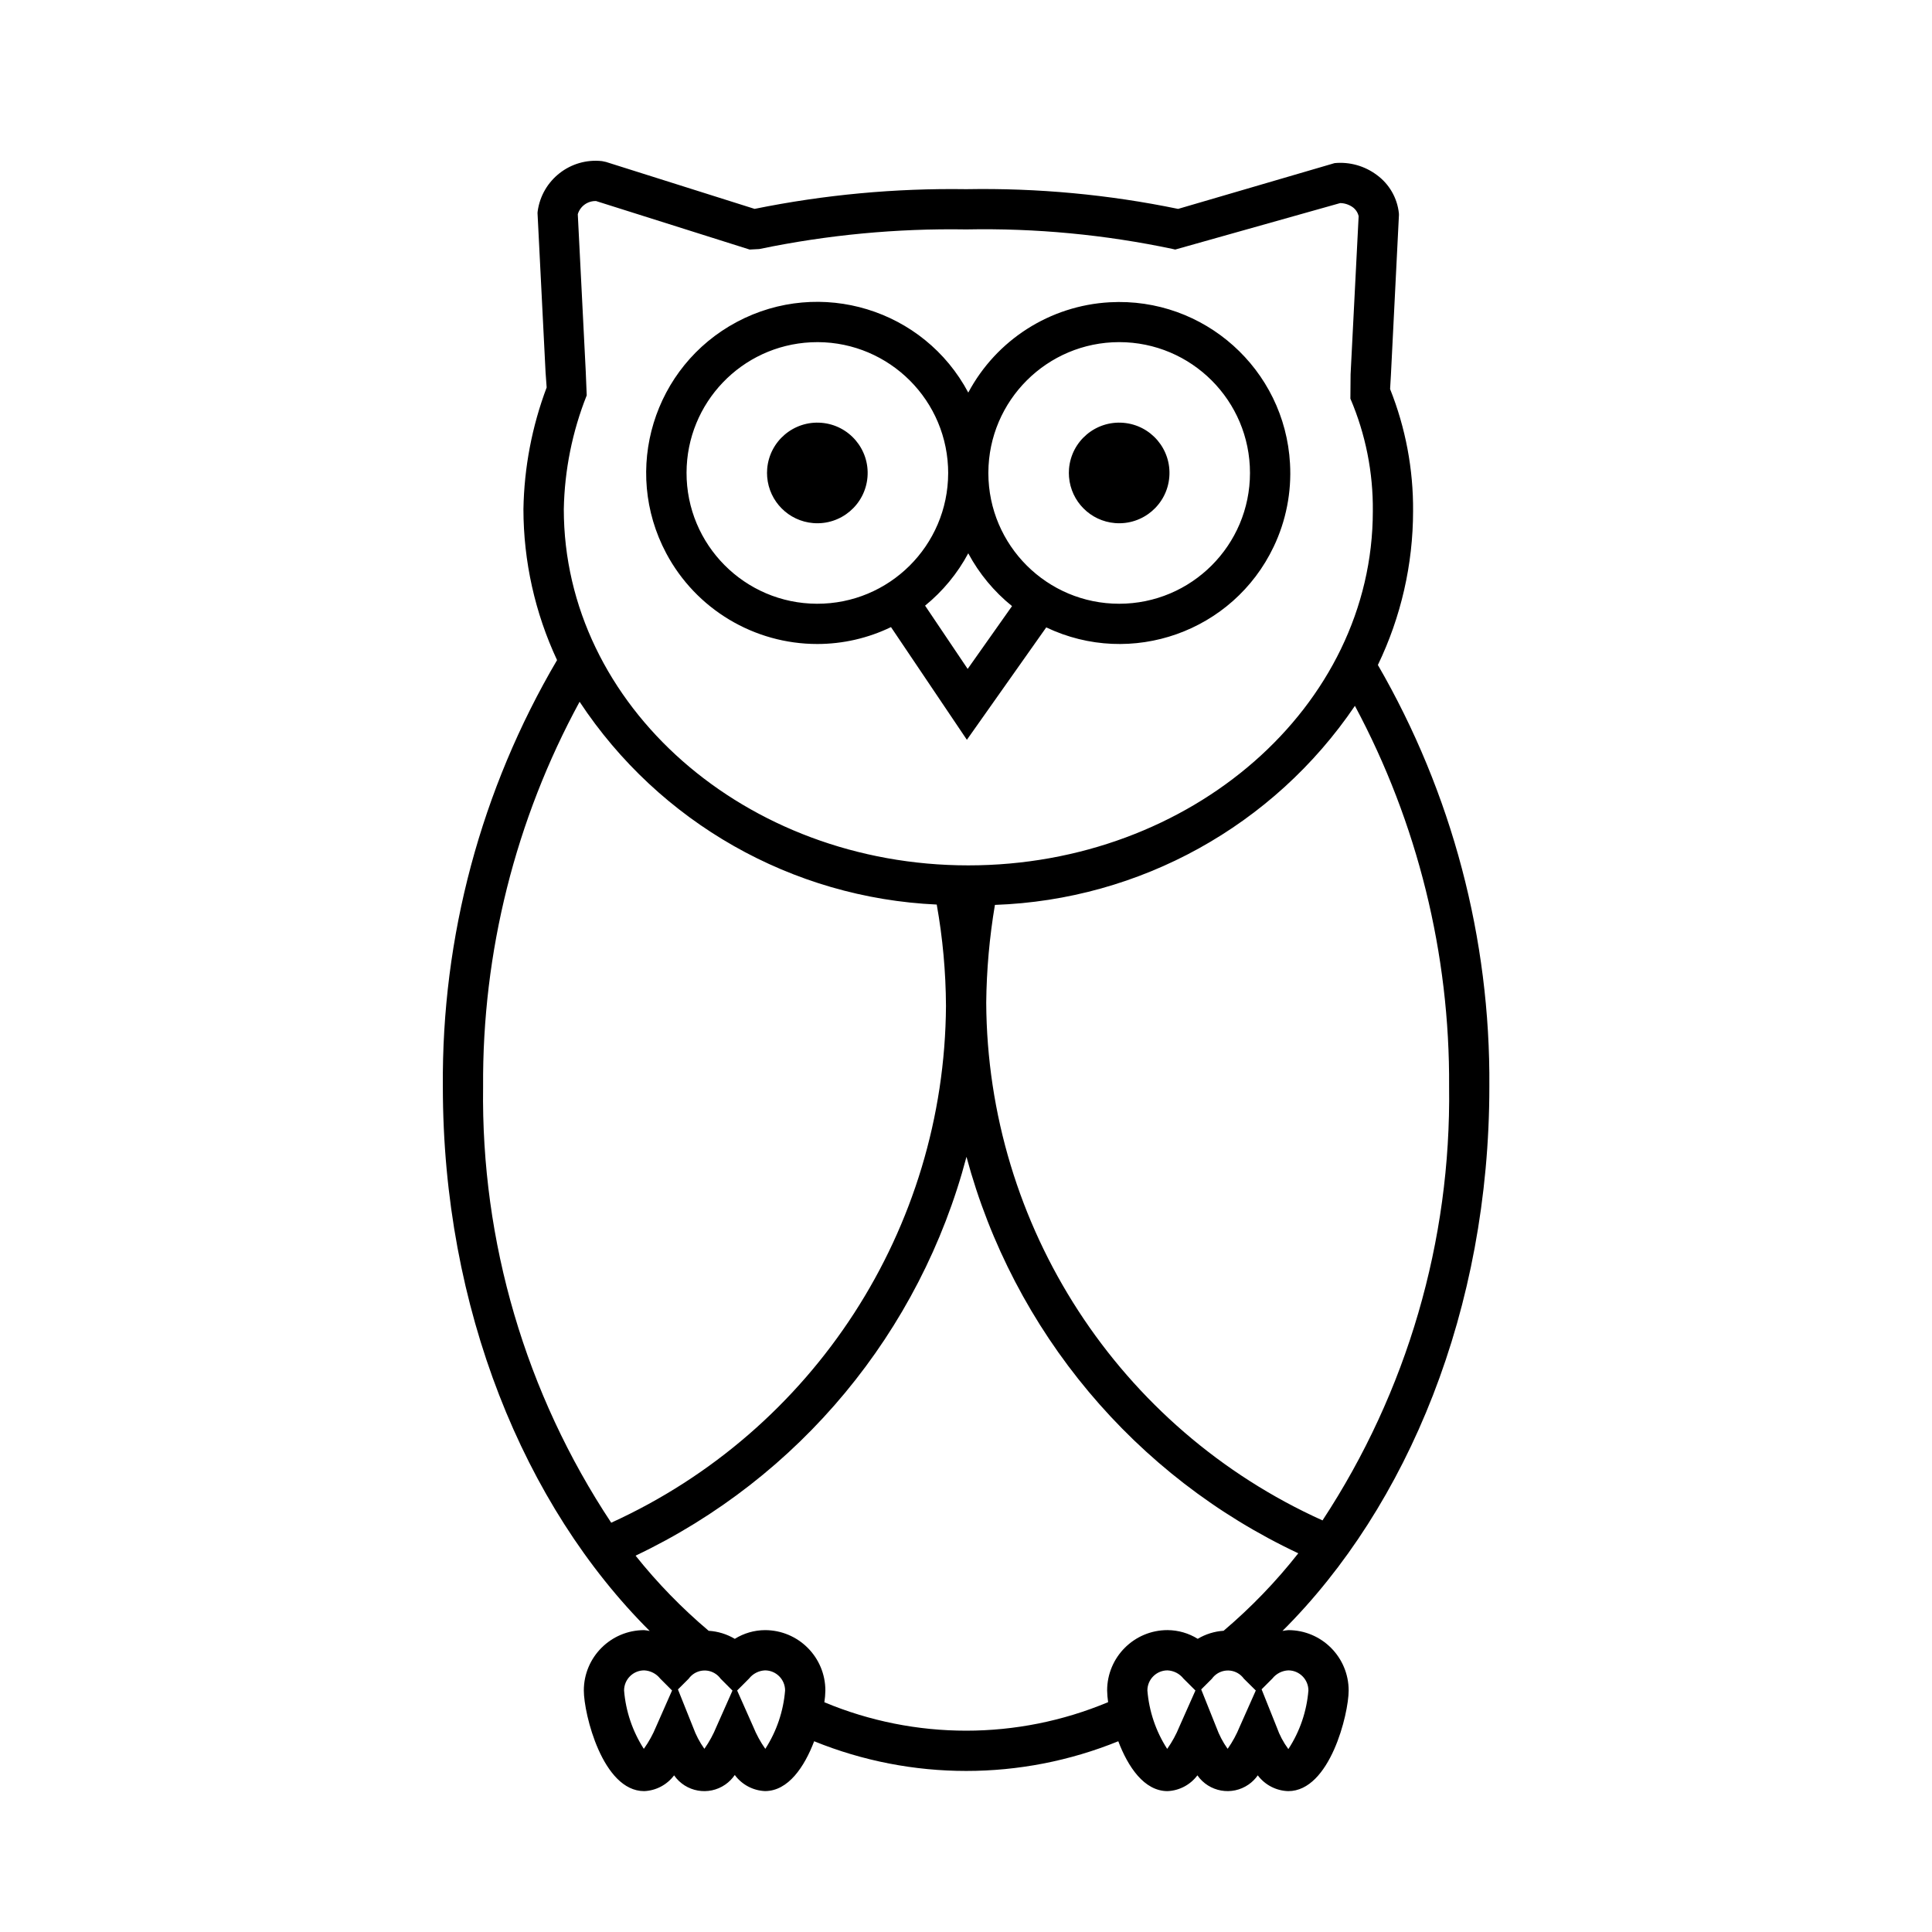 <svg width="96" height="96" xmlns="http://www.w3.org/2000/svg" xmlns:xlink="http://www.w3.org/1999/xlink" overflow="hidden"><defs><clipPath id="clip0"><rect x="0" y="0" width="96" height="96"/></clipPath></defs><g clip-path="url(#clip0)"><path d="M40.613 32C41.881 31.999 43.132 31.712 44.273 31.16L48.044 36.76 51.987 31.175C56.216 33.188 61.277 31.392 63.29 27.163 63.903 25.877 64.181 24.457 64.1 23.035 63.839 18.348 59.828 14.759 55.141 15.02 52.175 15.185 49.511 16.886 48.113 19.507 45.908 15.363 40.761 13.791 36.616 15.996 32.472 18.201 30.9 23.349 33.105 27.493 34.582 30.268 37.47 32.001 40.613 32ZM48.083 33.238 45.967 30.094C46.847 29.378 47.577 28.494 48.112 27.494 48.654 28.505 49.394 29.397 50.287 30.117ZM55.611 17C59.201 17 62.111 19.91 62.111 23.5 62.111 27.09 59.201 30 55.611 30 52.029 30 49.121 27.101 49.111 23.519L49.111 23.481C49.126 19.9 52.03 17.004 55.611 17ZM40.3 17.008C43.889 16.838 46.937 19.61 47.107 23.199 47.111 23.293 47.114 23.387 47.114 23.481L47.114 23.519C47.104 27.109 44.185 30.011 40.595 30 37.006 29.99 34.104 27.072 34.114 23.482 34.124 20.021 36.843 17.175 40.3 17.008Z"/><path d="M40.408 25.992C41.784 26.105 42.991 25.081 43.105 23.705 43.218 22.329 42.194 21.122 40.818 21.009 39.442 20.896 38.234 21.919 38.121 23.296 38.11 23.431 38.11 23.567 38.121 23.702 38.22 24.922 39.188 25.892 40.408 25.992Z"/><path d="M55.406 25.992C56.782 26.105 57.989 25.081 58.102 23.705 58.216 22.329 57.192 21.122 55.816 21.009 54.44 20.896 53.232 21.919 53.119 23.296 53.108 23.431 53.108 23.567 53.119 23.702 53.218 24.922 54.186 25.892 55.406 25.992Z"/><path d="M27.163 19.252C26.434 21.187 26.044 23.233 26.009 25.3 26.012 27.892 26.582 30.452 27.68 32.8 23.903 39.222 21.942 46.55 22.005 54 22.005 65.024 26.045 74.826 32.283 81.042 32.193 81.023 32.102 81.009 32.01 81 30.353 81 29.01 82.343 29.01 84 29.01 85.164 29.945 89 32.01 89 32.598 88.975 33.143 88.687 33.495 88.216 34.072 89.045 35.213 89.25 36.042 88.672 36.226 88.544 36.385 88.383 36.511 88.198 36.864 88.678 37.416 88.972 38.011 88.998 39.17 88.998 39.974 87.788 40.455 86.522 45.3 88.489 50.722 88.489 55.567 86.522 56.048 87.79 56.852 89 58.014 89 58.601 88.975 59.146 88.687 59.498 88.216 60.075 89.044 61.214 89.248 62.043 88.671 62.22 88.548 62.374 88.394 62.498 88.216 62.857 88.695 63.416 88.984 64.014 89 66.08 89 67.014 85.164 67.014 84 67.014 82.343 65.671 81 64.014 81 63.917 81.009 63.821 81.022 63.725 81.041 69.964 74.828 74.005 65.025 74.005 54 74.062 46.645 72.15 39.408 68.466 33.042 69.615 30.658 70.213 28.046 70.215 25.4 70.231 23.322 69.843 21.261 69.073 19.331L69.113 18.65 69.513 10.675 69.51 10.6C69.43 9.833 69.026 9.136 68.4 8.685 67.801 8.241 67.058 8.034 66.316 8.105L58.54 10.38C55.078 9.665 51.547 9.337 48.012 9.4 44.482 9.348 40.956 9.676 37.496 10.379L30.111 8.047 29.911 8.005C28.344 7.835 26.927 8.943 26.716 10.505L26.709 10.58 27.109 18.505ZM72.005 54C72.108 61.65 69.917 69.155 65.715 75.548 55.59 70.981 49.06 60.927 49.005 49.82 49.022 48.193 49.166 46.569 49.437 44.964 56.636 44.711 63.283 41.036 67.325 35.073 70.44 40.893 72.049 47.399 72.005 54ZM29.105 18.45 28.71 10.644C28.828 10.248 29.197 9.98 29.61 9.99L29.618 9.99 37.249 12.4 37.728 12.375C41.109 11.671 44.559 11.344 48.012 11.4 51.461 11.332 54.906 11.659 58.28 12.373L58.395 12.4 66.595 10.091C66.815 10.095 67.029 10.165 67.21 10.291 67.362 10.4 67.469 10.56 67.51 10.742L67.11 18.601 67.1 19.807C67.855 21.574 68.235 23.479 68.215 25.4 68.215 35.105 59.197 43 48.115 43 37.033 43 28.015 35.06 28.015 25.3 28.052 23.362 28.437 21.446 29.154 19.645ZM28.8 34.87C32.763 40.874 39.359 44.62 46.546 44.947 46.843 46.609 46.996 48.293 47.005 49.981 46.938 61.051 40.446 71.075 30.371 75.663 26.117 69.247 23.899 61.697 24.005 54 23.959 47.32 25.609 40.738 28.8 34.87ZM32.6 85.8C32.442 86.184 32.241 86.549 32 86.888 31.997 86.892 31.99 86.893 31.986 86.89 31.985 86.889 31.985 86.889 31.984 86.888 31.428 86.02 31.093 85.028 31.01 84 31.01 83.448 31.458 83 32.01 83 32.321 83.015 32.61 83.163 32.803 83.407L33.394 83.999ZM35.6 85.8C35.444 86.183 35.245 86.548 35.008 86.887 35.005 86.891 35 86.892 34.995 86.889 34.995 86.889 34.994 86.888 34.993 86.887 34.762 86.563 34.577 86.209 34.442 85.835L33.687 83.947 34.221 83.413C34.535 82.975 35.144 82.875 35.581 83.189 35.668 83.251 35.744 83.326 35.806 83.413L36.397 84.005ZM38.038 86.891C38.035 86.895 38.028 86.896 38.024 86.893 38.023 86.892 38.023 86.892 38.022 86.891 37.783 86.551 37.584 86.185 37.428 85.8L36.628 84 37.219 83.408C37.412 83.164 37.7 83.015 38.011 83 38.563 83 39.011 83.448 39.011 84 38.927 85.028 38.592 86.02 38.035 86.888ZM55.013 84C55.017 84.194 55.033 84.387 55.062 84.579 50.552 86.468 45.473 86.469 40.962 84.584 40.992 84.391 41.009 84.196 41.012 84 41.012 82.343 39.669 81 38.012 81 37.481 81.003 36.962 81.153 36.512 81.433 36.117 81.198 35.671 81.061 35.212 81.033 33.883 79.91 32.666 78.66 31.581 77.3 39.713 73.438 45.729 66.187 48.024 57.482 50.353 66.155 56.384 73.361 64.511 77.182 63.407 78.587 62.164 79.876 60.801 81.032 60.346 81.061 59.905 81.199 59.514 81.432 59.064 81.152 58.544 81.002 58.014 80.999 56.357 80.998 55.014 82.341 55.013 83.998 55.013 83.999 55.013 83.999 55.013 84ZM58.6 85.8C58.444 86.185 58.244 86.551 58.005 86.891 58.002 86.895 57.997 86.896 57.992 86.894 57.992 86.893 57.991 86.892 57.99 86.891 57.432 86.022 57.097 85.029 57.013 84 57.013 83.448 57.461 83 58.013 83 58.323 83.015 58.612 83.163 58.805 83.407L59.4 84ZM61.6 85.8C61.444 86.183 61.246 86.548 61.009 86.887 61.006 86.891 60.999 86.892 60.995 86.889 60.994 86.888 60.994 86.888 60.993 86.887 60.763 86.563 60.577 86.209 60.442 85.835L59.687 83.947 60.221 83.413C60.535 82.975 61.145 82.875 61.583 83.189 61.669 83.251 61.745 83.327 61.807 83.413L62.4 84ZM64.025 86.9C64.022 86.904 64.017 86.905 64.013 86.903 64.011 86.902 64.011 86.901 64.01 86.9 63.769 86.573 63.578 86.212 63.443 85.829L62.688 83.941 63.222 83.407C63.415 83.163 63.703 83.015 64.014 83 64.566 83 65.014 83.448 65.014 84 64.93 85.034 64.59 86.03 64.025 86.9Z"/></g></svg>